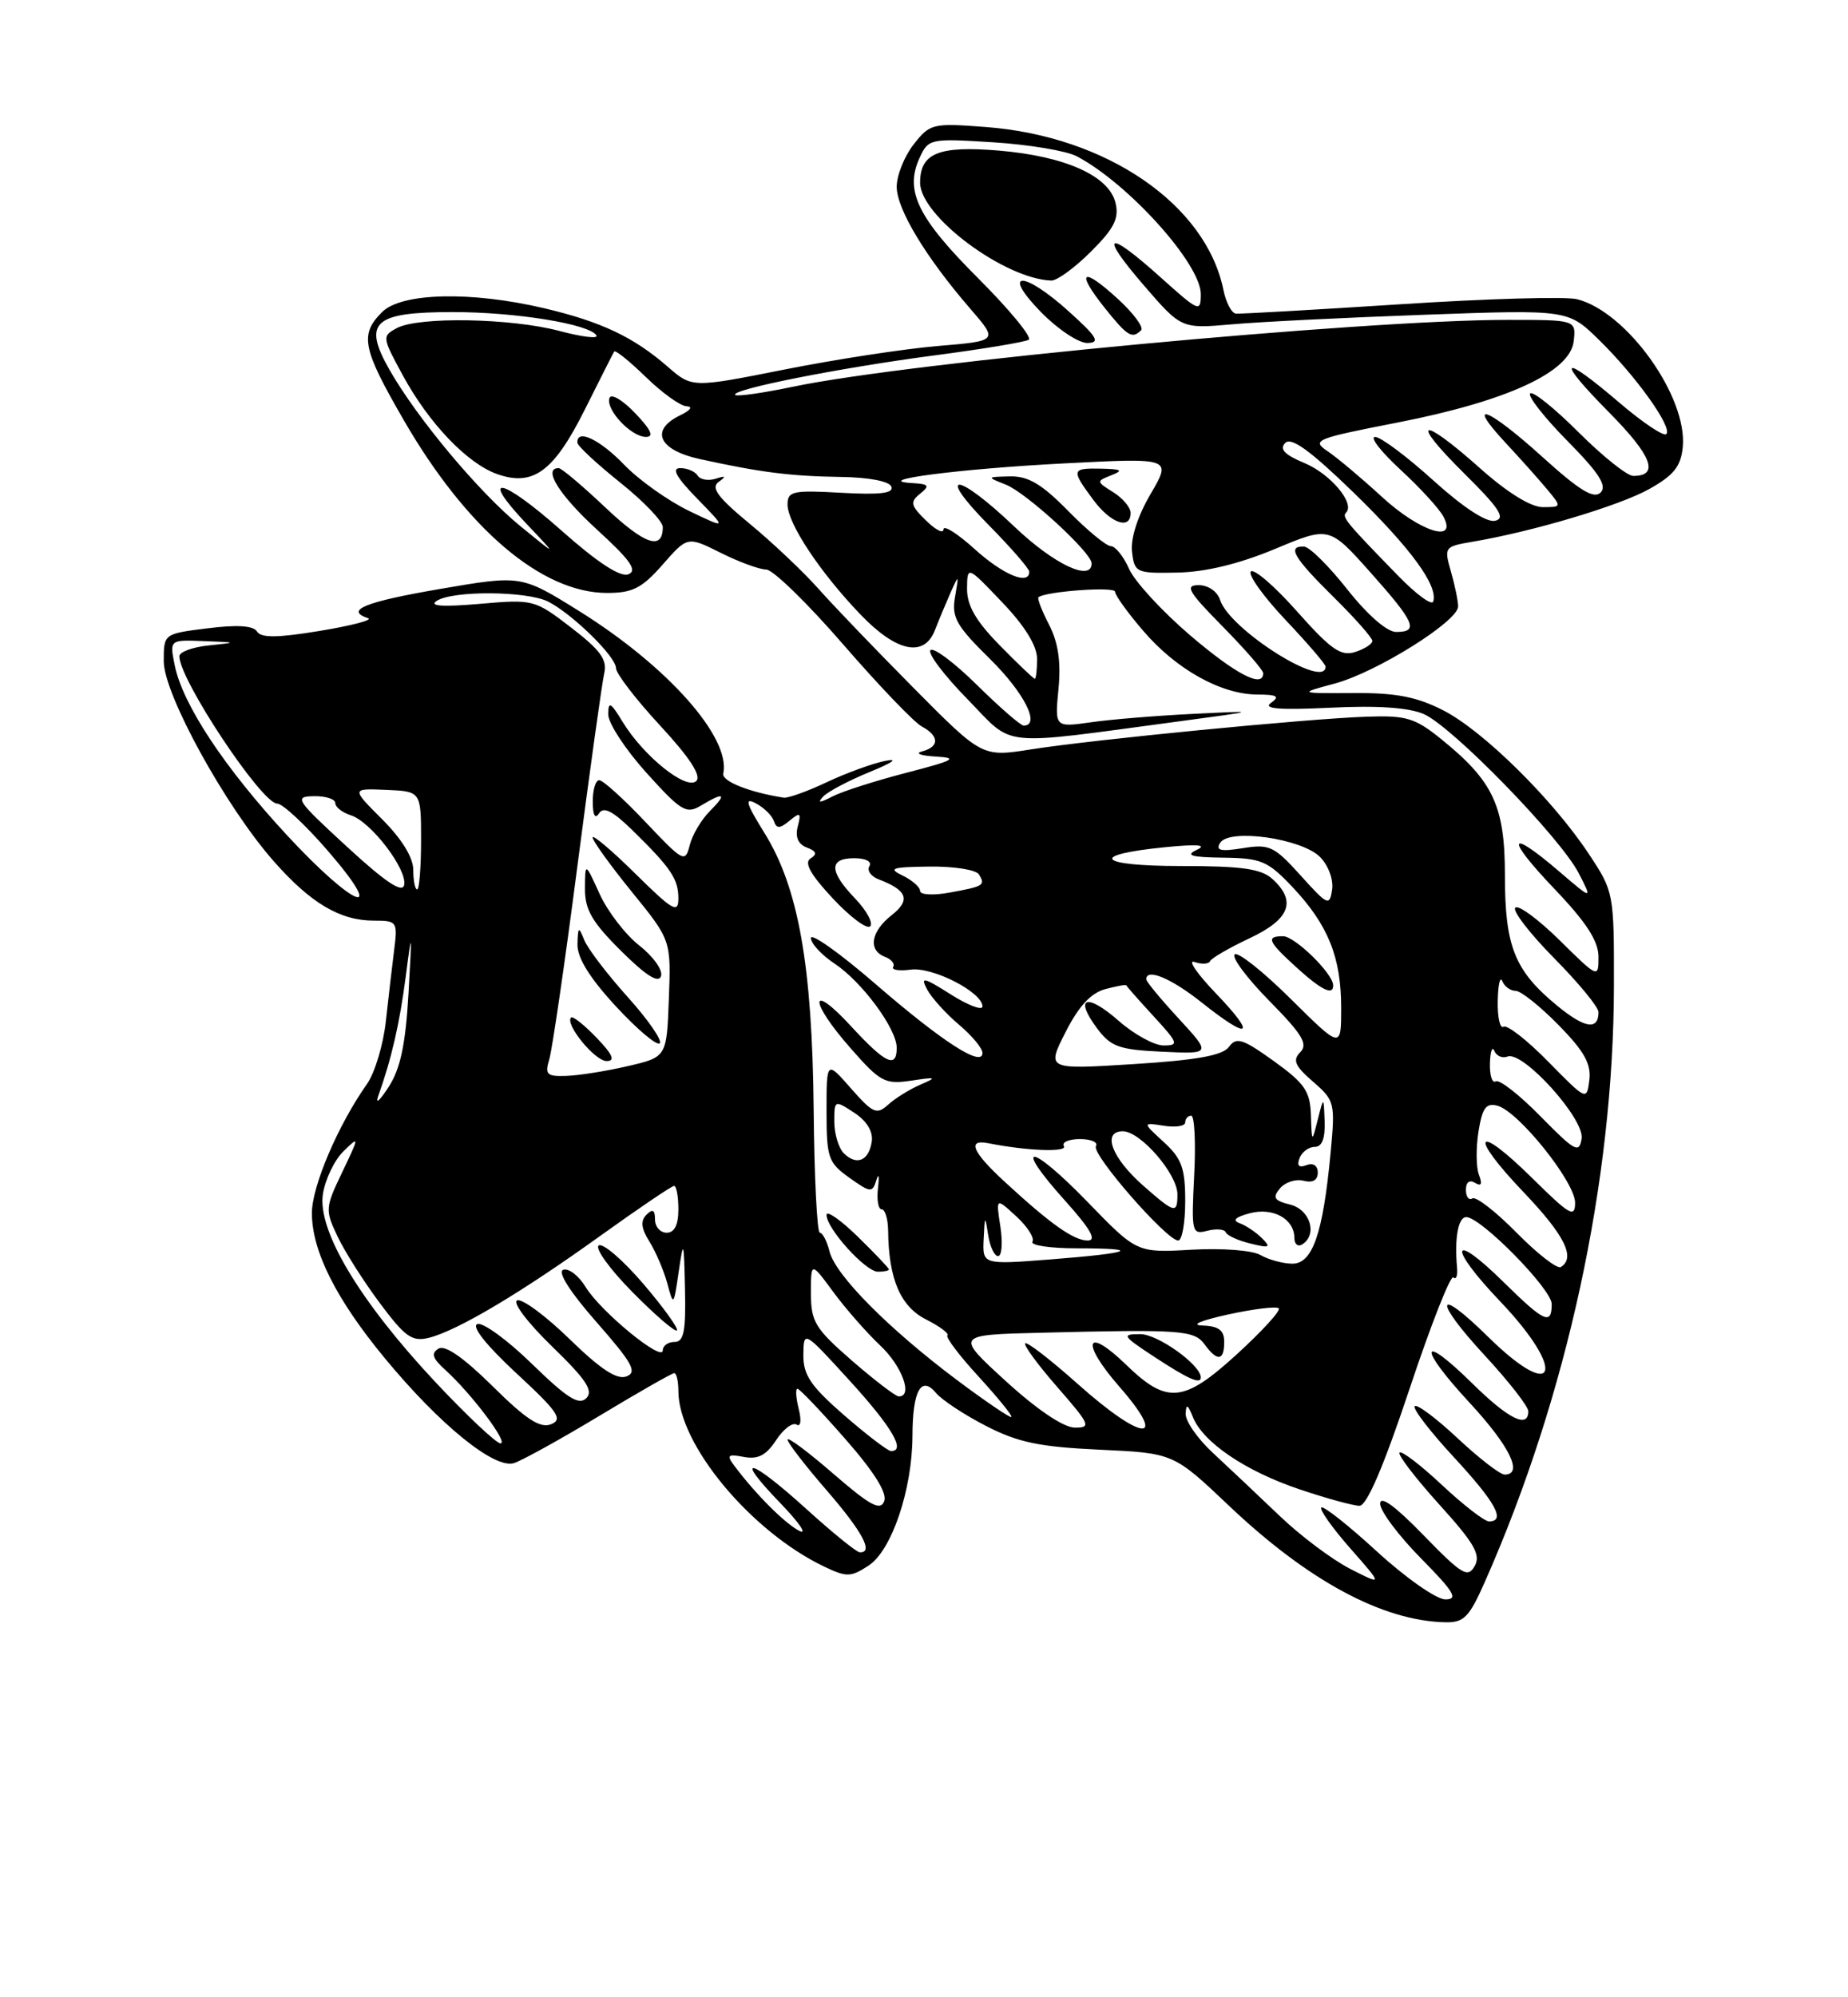 <?xml version="1.0" encoding="UTF-8" standalone="no"?>
<!DOCTYPE svg PUBLIC "-//W3C//DTD SVG 1.1//EN" "http://www.w3.org/Graphics/SVG/1.1/DTD/svg11.dtd" >
<svg xmlns="http://www.w3.org/2000/svg" xmlns:xlink="http://www.w3.org/1999/xlink" version="1.1" viewBox="0 0 237 256">
 <g >
 <path fill="currentColor"
d=" M 190.46 202.68 C 200.98 178.89 206.94 151.39 206.98 126.42 C 207.00 114.46 206.97 114.29 203.76 109.45 C 199.11 102.43 190.21 93.66 185.08 91.04 C 181.69 89.31 179.01 88.79 173.58 88.83 C 166.50 88.87 166.50 88.87 171.22 87.60 C 176.55 86.16 187.00 79.63 187.00 77.73 C 187.00 77.05 186.59 75.04 186.08 73.27 C 185.18 70.13 185.24 70.05 188.83 69.44 C 196.56 68.14 207.69 64.82 211.51 62.68 C 214.66 60.92 215.56 59.79 215.81 57.31 C 216.44 50.86 208.63 39.95 202.25 38.35 C 200.82 37.99 190.61 38.28 179.57 39.00 C 168.53 39.71 159.05 40.25 158.50 40.20 C 157.95 40.15 157.23 38.78 156.90 37.16 C 154.66 26.20 141.89 17.45 126.43 16.28 C 119.60 15.76 119.27 15.84 117.18 18.50 C 115.98 20.03 115.00 22.47 115.00 23.94 C 115.00 26.80 118.73 32.98 124.46 39.60 C 128.01 43.70 128.01 43.70 120.26 44.35 C 115.99 44.71 107.16 46.06 100.63 47.36 C 88.75 49.72 88.75 49.72 85.63 47.00 C 81.26 43.20 77.12 41.24 69.80 39.51 C 60.41 37.30 51.49 37.51 49.00 40.00 C 46.11 42.89 46.46 44.64 51.75 53.80 C 59.84 67.80 69.49 76.00 77.86 76.00 C 81.13 76.00 82.33 75.39 84.98 72.37 C 88.17 68.73 88.17 68.73 92.45 70.87 C 94.80 72.04 97.42 73.00 98.27 73.00 C 99.12 73.00 103.55 77.31 108.12 82.58 C 112.69 87.85 117.23 92.59 118.21 93.11 C 120.48 94.33 120.50 95.72 118.25 96.31 C 117.29 96.56 118.08 96.86 120.00 96.97 C 122.97 97.14 122.41 97.45 116.27 99.04 C 112.30 100.07 108.02 101.43 106.77 102.08 C 105.08 102.95 104.78 102.95 105.58 102.09 C 106.18 101.45 108.88 100.03 111.58 98.93 C 114.53 97.72 115.30 97.17 113.50 97.53 C 111.85 97.87 108.47 99.10 106.00 100.27 C 103.53 101.44 101.05 102.32 100.50 102.24 C 96.07 101.54 92.54 100.13 92.76 99.15 C 93.75 94.55 85.65 85.42 74.30 78.34 C 66.85 73.70 66.85 73.70 56.43 75.49 C 46.80 77.14 44.15 78.22 47.21 79.24 C 47.87 79.46 45.10 80.19 41.04 80.86 C 35.59 81.76 33.48 81.78 32.97 80.95 C 32.50 80.19 30.44 80.05 26.64 80.53 C 21.00 81.23 21.00 81.23 21.00 84.75 C 21.00 88.97 28.90 103.33 35.10 110.38 C 39.85 115.77 43.61 118.00 47.96 118.00 C 50.92 118.00 51.01 118.13 50.55 121.75 C 50.29 123.81 49.81 127.94 49.48 130.93 C 49.15 133.91 48.07 137.51 47.07 138.93 C 43.35 144.20 40.00 152.05 40.00 155.48 C 40.00 160.35 43.11 166.54 49.37 174.11 C 56.42 182.64 63.42 188.32 65.92 187.53 C 66.97 187.19 71.91 184.46 76.89 181.46 C 81.87 178.46 86.18 176.00 86.47 176.00 C 86.76 176.00 87.00 177.04 87.00 178.30 C 87.00 185.12 96.28 196.29 105.69 200.79 C 108.58 202.17 109.11 202.16 111.40 200.66 C 114.36 198.72 116.99 190.94 117.02 184.07 C 117.03 178.27 118.13 176.25 120.03 178.53 C 120.77 179.42 123.65 181.33 126.44 182.76 C 130.55 184.88 133.29 185.45 141.00 185.81 C 150.50 186.25 150.50 186.25 157.64 193.02 C 167.75 202.60 177.28 207.74 185.31 207.93 C 187.75 207.99 188.41 207.32 190.46 202.68 Z  M 176.60 198.87 C 172.93 195.50 169.71 192.96 169.45 193.22 C 169.19 193.48 170.87 195.84 173.17 198.46 C 177.37 203.23 177.37 203.23 173.15 201.08 C 170.83 199.89 166.72 196.81 164.02 194.21 C 161.31 191.62 157.50 188.03 155.55 186.22 C 153.60 184.42 152.03 182.17 152.06 181.22 C 152.11 179.88 152.32 179.97 152.99 181.64 C 154.30 184.89 159.78 188.59 166.72 190.91 C 170.14 192.06 173.57 193.00 174.35 193.00 C 175.29 193.00 177.46 187.94 180.76 178.04 C 183.50 169.81 186.04 163.37 186.39 163.73 C 186.75 164.08 186.96 163.50 186.86 162.44 C 186.52 158.70 187.01 156.00 188.04 156.00 C 189.92 156.00 199.00 165.23 199.00 167.14 C 199.00 169.91 198.05 169.47 192.81 164.31 C 186.01 157.62 185.65 159.74 192.38 166.79 C 201.03 175.86 199.60 179.97 190.81 171.31 C 184.06 164.67 183.78 166.57 190.45 173.77 C 193.50 177.07 196.00 180.27 196.00 180.88 C 196.00 183.15 193.45 181.88 188.81 177.31 C 182.06 170.67 181.78 172.57 188.45 179.77 C 193.63 185.36 195.40 189.00 192.96 189.00 C 192.38 189.00 189.68 186.91 186.94 184.35 C 184.21 181.79 181.73 179.94 181.43 180.23 C 181.14 180.53 183.39 183.47 186.45 186.77 C 191.81 192.56 193.15 195.00 190.96 195.00 C 190.38 195.00 187.68 192.91 184.94 190.35 C 182.21 187.79 179.75 185.91 179.49 186.18 C 179.22 186.45 181.51 189.43 184.56 192.81 C 189.09 197.81 189.94 199.28 189.12 200.73 C 188.24 202.29 187.48 201.83 182.56 196.77 C 178.91 193.01 177.00 191.63 177.00 192.74 C 177.00 193.67 179.35 196.81 182.22 199.72 C 186.49 204.05 187.06 205.00 185.36 205.00 C 184.22 205.00 180.29 202.25 176.60 198.87 Z  M 103.50 193.49 C 96.17 186.84 93.92 186.28 100.04 192.62 C 102.49 195.16 103.60 196.77 102.50 196.21 C 100.62 195.23 96.92 191.53 94.19 187.89 C 93.15 186.50 93.32 186.34 95.40 186.74 C 97.20 187.08 98.26 186.53 99.52 184.61 C 100.45 183.18 101.64 182.28 102.15 182.59 C 102.69 182.93 102.81 182.09 102.43 180.58 C 102.08 179.16 102.00 178.00 102.27 178.00 C 102.54 178.00 105.29 180.88 108.38 184.41 C 112.10 188.64 113.80 191.36 113.40 192.41 C 112.90 193.69 111.61 192.99 106.89 188.91 C 103.65 186.10 101.00 184.12 101.00 184.52 C 101.00 184.91 103.25 187.83 106.00 191.00 C 110.63 196.35 112.08 199.06 110.25 198.96 C 109.84 198.94 106.80 196.48 103.50 193.49 Z  M 108.25 181.39 C 103.96 177.65 103.01 176.24 103.03 173.66 C 103.07 170.50 103.07 170.50 109.00 177.00 C 114.40 182.92 116.23 186.04 114.25 185.98 C 113.84 185.96 111.14 183.90 108.25 181.39 Z  M 55.85 177.16 C 46.13 166.79 40.70 157.73 41.41 153.06 C 41.70 151.17 42.89 148.69 44.05 147.56 C 46.11 145.55 46.10 145.61 43.89 150.24 C 41.70 154.80 41.68 155.10 43.30 158.50 C 44.22 160.44 46.67 164.29 48.74 167.06 C 51.96 171.37 52.85 172.00 55.00 171.47 C 58.65 170.56 66.78 165.73 76.96 158.42 C 81.88 154.89 86.15 152.00 86.45 152.00 C 86.75 152.00 87.00 153.35 87.00 155.00 C 87.00 157.00 86.50 158.00 85.50 158.00 C 84.67 158.00 84.00 157.23 84.00 156.30 C 84.00 155.07 83.70 154.90 82.91 155.69 C 82.12 156.48 82.22 157.44 83.29 159.14 C 84.10 160.44 85.13 162.85 85.58 164.50 C 86.37 167.44 86.40 167.42 87.04 163.00 C 87.66 158.80 87.71 158.95 87.85 165.25 C 87.97 170.65 87.70 172.00 86.50 172.00 C 85.67 172.00 85.00 172.49 85.00 173.08 C 85.00 174.65 77.04 168.12 75.12 164.98 C 74.23 163.52 72.93 162.51 72.24 162.75 C 71.46 163.01 73.08 165.57 76.51 169.47 C 81.11 174.71 81.76 175.88 80.34 176.42 C 79.13 176.89 77.02 175.50 73.07 171.66 C 70.01 168.67 66.97 166.43 66.33 166.67 C 65.68 166.92 67.67 169.54 70.78 172.56 C 75.17 176.81 76.14 178.26 75.19 179.21 C 74.24 180.16 72.73 179.20 68.24 174.83 C 65.08 171.75 61.92 169.45 61.22 169.71 C 60.43 170.00 62.36 172.43 66.22 176.01 C 71.57 180.96 72.23 181.93 70.67 182.55 C 69.28 183.10 67.47 181.93 63.17 177.67 C 59.43 173.98 57.07 172.34 56.23 172.86 C 55.26 173.46 55.47 174.11 57.09 175.57 C 60.46 178.62 65.27 185.00 64.19 185.00 C 63.65 185.00 59.90 181.47 55.85 177.16 Z  M 82.51 164.56 C 79.90 161.51 77.33 159.30 76.79 159.63 C 76.25 159.96 78.18 162.65 81.09 165.59 C 84.00 168.54 86.57 170.76 86.81 170.52 C 87.04 170.29 85.11 167.60 82.51 164.56 Z  M 129.00 177.03 C 122.50 171.09 122.50 171.09 133.50 170.82 C 151.54 170.37 153.15 170.49 154.49 172.32 C 156.12 174.55 157.00 174.44 157.00 172.00 C 157.00 170.51 156.30 169.97 154.25 169.90 C 152.61 169.84 153.92 169.27 157.50 168.48 C 160.80 167.76 163.72 167.41 164.00 167.69 C 164.28 167.98 161.84 170.64 158.60 173.60 C 151.79 179.81 149.67 180.01 144.42 174.92 C 139.20 169.86 138.55 172.02 143.57 177.75 C 149.95 185.06 146.54 184.81 138.20 177.37 C 134.74 174.29 131.72 171.95 131.48 172.18 C 131.25 172.41 133.11 174.94 135.61 177.80 C 139.80 182.60 139.98 183.00 137.83 182.98 C 136.40 182.97 133.00 180.68 129.00 177.03 Z  M 154.00 176.55 C 154.00 174.95 148.48 171.00 146.25 171.00 C 143.79 171.00 143.92 171.21 148.05 173.92 C 152.38 176.76 154.00 177.48 154.00 176.55 Z  M 122.71 176.87 C 113.96 170.31 107.15 163.45 106.39 160.42 C 106.06 159.09 105.49 158.00 105.14 158.00 C 104.79 158.00 104.43 150.91 104.35 142.25 C 104.17 123.77 102.40 113.76 98.03 106.75 C 95.67 102.95 95.45 102.17 96.94 102.97 C 97.98 103.52 99.02 104.54 99.25 105.24 C 99.59 106.24 100.00 106.23 101.26 105.19 C 102.63 104.06 102.77 104.16 102.31 105.93 C 101.96 107.28 102.35 108.20 103.47 108.63 C 104.71 109.10 104.84 109.48 103.95 110.03 C 103.09 110.56 103.94 112.09 106.79 115.14 C 109.02 117.53 111.18 119.15 111.60 118.73 C 112.01 118.32 111.15 116.72 109.68 115.18 C 106.31 111.67 106.28 110.00 109.56 110.00 C 111.02 110.00 111.85 110.43 111.50 111.01 C 111.15 111.56 111.69 112.33 112.69 112.71 C 116.37 114.11 116.82 115.36 114.35 117.30 C 111.68 119.40 111.29 121.79 113.49 122.64 C 114.32 122.95 114.79 123.53 114.55 123.92 C 114.30 124.32 115.32 124.48 116.80 124.28 C 119.61 123.90 126.00 127.18 126.00 129.00 C 126.00 129.56 124.17 128.87 121.94 127.46 C 118.41 125.23 118.01 125.15 118.91 126.84 C 119.49 127.91 121.32 129.93 122.98 131.33 C 124.64 132.73 126.00 134.36 126.00 134.96 C 126.00 136.85 120.87 133.55 112.22 126.07 C 107.70 122.16 104.00 119.54 104.00 120.23 C 104.00 120.93 105.36 122.40 107.02 123.50 C 110.55 125.84 115.00 131.86 115.00 134.30 C 115.00 137.01 113.55 136.32 109.13 131.52 C 103.76 125.70 103.74 128.29 109.11 134.38 C 112.89 138.69 113.50 139.01 116.86 138.51 C 120.11 138.02 120.23 138.08 118.02 139.03 C 116.66 139.62 114.80 140.77 113.90 141.59 C 112.44 142.92 111.95 142.70 109.13 139.50 C 106.00 135.93 106.00 135.93 106.00 142.40 C 106.00 148.40 106.21 149.01 108.92 150.95 C 111.65 152.89 111.88 152.91 112.39 151.26 C 112.69 150.29 112.78 150.74 112.60 152.25 C 112.42 153.76 112.63 155.00 113.07 155.00 C 113.51 155.00 113.88 156.24 113.90 157.75 C 113.96 163.91 115.48 167.46 118.75 169.11 C 120.51 170.00 121.75 170.92 121.50 171.16 C 121.26 171.41 123.07 173.80 125.53 176.47 C 127.98 179.15 129.87 181.47 129.71 181.62 C 129.56 181.77 126.41 179.64 122.71 176.87 Z  M 114.00 162.70 C 114.00 162.54 112.20 160.65 110.00 158.50 C 107.80 156.35 106.00 155.10 106.00 155.72 C 106.00 157.47 111.01 163.00 112.59 163.00 C 113.37 163.00 114.00 162.87 114.00 162.70 Z  M 109.25 174.39 C 104.53 170.28 104.00 169.41 104.00 165.76 C 104.00 161.70 104.00 161.70 106.87 165.60 C 108.45 167.74 111.15 170.82 112.87 172.44 C 115.70 175.09 117.13 179.04 115.25 178.98 C 114.84 178.96 112.14 176.90 109.25 174.39 Z  M 194.50 158.00 C 191.84 155.30 189.29 153.32 188.83 153.60 C 188.37 153.89 188.00 153.39 188.00 152.50 C 188.00 151.52 188.46 151.17 189.17 151.61 C 189.97 152.10 190.13 151.77 189.67 150.58 C 189.30 149.63 189.28 147.13 189.61 145.04 C 190.10 142.00 190.58 141.34 192.03 141.72 C 194.72 142.42 202.00 151.50 202.00 154.15 C 202.00 156.15 201.32 155.76 196.52 151.02 C 189.22 143.81 188.24 145.31 195.38 152.79 C 200.67 158.33 202.10 161.20 200.17 162.40 C 199.71 162.68 197.16 160.70 194.50 158.00 Z  M 126.15 158.80 C 126.29 155.78 126.33 155.73 126.72 158.25 C 126.95 159.76 127.52 161.00 128.00 161.00 C 128.48 161.00 128.61 159.31 128.30 157.25 C 127.72 153.50 127.72 153.50 130.33 155.90 C 131.76 157.21 132.70 158.68 132.41 159.15 C 132.12 159.62 134.68 160.00 138.11 160.00 C 146.65 160.00 145.23 160.60 134.75 161.42 C 126.00 162.10 126.00 162.10 126.15 158.80 Z  M 161.65 160.86 C 160.60 160.25 156.75 159.96 152.80 160.18 C 145.80 160.58 145.80 160.58 139.47 154.05 C 132.09 146.45 129.77 146.30 136.56 153.86 C 139.85 157.52 140.70 159.00 139.50 159.00 C 137.70 159.00 134.74 156.91 128.75 151.38 C 124.68 147.62 124.00 145.99 126.75 146.53 C 131.67 147.51 136.94 147.71 136.44 146.90 C 136.13 146.41 137.06 146.00 138.50 146.00 C 139.94 146.00 140.86 146.41 140.55 146.91 C 139.94 147.90 149.62 159.00 151.10 159.00 C 151.60 159.00 152.00 156.73 152.00 153.95 C 152.00 149.72 151.55 148.49 149.25 146.38 C 146.50 143.86 146.50 143.86 149.25 144.29 C 150.76 144.53 152.00 144.34 152.00 143.86 C 152.00 143.39 152.35 143.00 152.77 143.00 C 153.19 143.00 153.37 146.44 153.15 150.65 C 152.78 157.97 152.85 158.27 154.84 157.75 C 155.97 157.46 157.04 157.54 157.20 157.95 C 157.37 158.36 158.79 159.01 160.37 159.39 C 162.82 160.00 163.04 159.89 161.85 158.71 C 161.09 157.95 159.80 157.08 158.98 156.78 C 157.99 156.42 158.41 156.01 160.26 155.51 C 163.26 154.71 166.00 156.23 166.00 158.68 C 166.00 159.47 166.45 159.84 167.00 159.50 C 169.00 158.26 168.04 155.05 165.47 154.40 C 163.40 153.88 163.16 153.51 164.15 152.32 C 164.82 151.52 166.18 151.08 167.18 151.34 C 168.35 151.64 169.00 151.27 169.00 150.30 C 169.00 149.39 168.42 149.01 167.55 149.34 C 166.58 149.71 166.29 149.42 166.66 148.45 C 166.96 147.65 167.84 147.00 168.61 147.00 C 169.54 147.00 169.96 145.92 169.88 143.75 C 169.76 140.50 169.76 140.50 169.00 143.50 C 168.24 146.50 168.24 146.50 168.12 142.92 C 168.02 139.86 167.32 138.85 163.36 136.00 C 159.36 133.13 158.56 132.88 157.61 134.18 C 156.80 135.28 153.51 135.88 145.36 136.39 C 134.22 137.09 134.22 137.09 136.65 132.30 C 138.33 128.98 139.90 127.28 141.74 126.78 C 143.20 126.39 144.42 126.17 144.45 126.29 C 144.48 126.42 146.05 128.20 147.95 130.26 C 151.11 133.70 151.22 134.00 149.23 134.00 C 148.04 134.00 145.46 132.59 143.50 130.87 C 139.37 127.24 137.70 127.77 140.67 131.77 C 142.46 134.17 143.48 134.54 149.03 134.80 C 155.35 135.10 155.35 135.10 151.18 130.57 C 148.88 128.08 147.00 125.81 147.00 125.52 C 147.00 124.05 150.20 125.38 154.11 128.49 C 160.30 133.41 161.22 132.84 155.96 127.35 C 153.51 124.80 152.26 122.97 153.19 123.30 C 154.11 123.62 155.01 123.58 155.19 123.19 C 155.36 122.81 157.64 121.49 160.25 120.26 C 165.43 117.83 166.32 115.50 163.17 112.65 C 161.73 111.35 159.25 111.00 151.47 111.00 C 140.67 111.00 139.50 109.56 149.50 108.58 C 153.58 108.18 154.86 108.29 153.50 108.92 C 151.96 109.64 152.75 109.88 156.88 109.93 C 161.76 109.99 162.59 110.35 165.78 113.72 C 170.33 118.55 172.00 122.70 172.00 129.19 C 172.00 134.44 172.00 134.44 165.53 128.03 C 161.97 124.50 158.73 121.94 158.34 122.33 C 157.94 122.73 159.96 125.42 162.82 128.32 C 167.01 132.57 167.78 133.83 166.76 134.86 C 165.74 135.89 166.06 136.62 168.39 138.64 C 171.18 141.06 171.25 141.35 170.64 147.82 C 169.66 158.17 168.32 162.01 165.70 161.97 C 164.49 161.95 162.67 161.45 161.65 160.86 Z  M 170.97 126.25 C 170.90 124.73 166.05 120.00 164.55 120.00 C 162.32 120.00 162.60 120.66 166.25 123.98 C 169.49 126.93 171.03 127.67 170.97 126.25 Z  M 146.65 152.00 C 142.57 148.42 141.28 145.00 144.00 145.00 C 146.26 145.00 151.00 150.47 151.00 153.08 C 151.00 155.61 150.67 155.53 146.65 152.00 Z  M 108.21 147.81 C 107.55 147.15 107.00 145.33 107.00 143.78 C 107.00 140.98 107.02 140.97 109.55 142.62 C 111.17 143.68 111.99 145.04 111.80 146.32 C 111.43 148.79 109.85 149.45 108.21 147.81 Z  M 197.58 143.10 C 194.88 140.34 192.29 138.32 191.83 138.60 C 191.37 138.89 191.04 137.85 191.08 136.31 C 191.12 134.76 191.38 134.04 191.64 134.69 C 191.91 135.35 192.67 135.68 193.34 135.42 C 195.32 134.66 203.22 143.41 202.84 145.93 C 202.53 147.88 202.00 147.59 197.58 143.10 Z  M 48.50 140.50 C 50.22 135.69 51.26 131.16 52.05 125.05 C 52.82 119.06 52.85 119.26 52.39 127.32 C 52.01 133.88 51.36 136.96 49.84 139.32 C 48.71 141.07 48.11 141.60 48.50 140.50 Z  M 198.58 136.10 C 195.88 133.34 193.29 131.32 192.83 131.60 C 192.37 131.89 192.04 130.40 192.08 128.31 C 192.12 126.21 192.38 125.06 192.66 125.75 C 192.94 126.44 193.71 127.00 194.38 127.00 C 195.04 127.00 197.51 128.97 199.87 131.37 C 203.16 134.72 204.08 136.36 203.83 138.42 C 203.50 141.09 203.47 141.07 198.58 136.10 Z  M 70.45 135.75 C 70.82 134.51 72.45 123.38 74.05 111.00 C 75.66 98.62 77.21 87.51 77.49 86.30 C 77.90 84.56 77.01 83.33 73.26 80.45 C 68.56 76.84 68.41 76.80 61.50 77.40 C 56.74 77.81 54.98 77.69 56.00 77.02 C 58.04 75.67 67.63 75.74 70.32 77.12 C 73.45 78.73 79.00 84.17 79.00 85.64 C 79.00 86.32 81.54 89.63 84.65 92.99 C 88.45 97.09 89.97 99.43 89.30 100.10 C 88.05 101.35 82.54 96.93 79.86 92.54 C 78.31 89.99 78.01 89.83 78.00 91.56 C 78.00 92.69 80.21 96.07 82.91 99.06 C 87.36 103.99 88.02 104.38 89.90 103.25 C 92.89 101.45 93.29 101.71 91.03 103.97 C 89.94 105.06 88.78 107.02 88.45 108.34 C 87.88 110.62 87.64 110.49 82.78 105.36 C 79.99 102.41 77.33 100.00 76.85 100.00 C 76.38 100.00 76.01 101.24 76.02 102.75 C 76.02 104.49 76.32 105.04 76.82 104.25 C 77.40 103.35 78.56 103.93 81.06 106.37 C 86.07 111.27 87.00 112.66 87.00 115.17 C 87.00 117.13 86.27 116.71 81.50 112.00 C 78.47 109.01 76.00 106.92 76.00 107.34 C 76.00 107.76 78.26 110.90 81.03 114.31 C 86.06 120.50 86.06 120.50 85.78 128.00 C 85.50 135.49 85.50 135.49 80.50 136.65 C 77.75 137.29 74.21 137.85 72.63 137.90 C 70.11 137.99 69.85 137.73 70.45 135.75 Z  M 76.51 133.01 C 74.93 131.37 73.46 130.20 73.24 130.42 C 72.41 131.25 76.29 136.00 77.80 136.00 C 78.94 136.00 78.59 135.18 76.51 133.01 Z  M 80.50 127.79 C 77.89 124.89 75.39 121.61 74.94 120.51 C 74.21 118.69 74.12 118.75 74.06 121.04 C 74.02 122.76 75.62 125.34 78.98 128.98 C 81.72 131.94 84.25 134.08 84.61 133.72 C 84.96 133.37 83.12 130.70 80.50 127.79 Z  M 82.00 121.20 C 80.21 119.80 77.92 116.82 76.90 114.58 C 75.04 110.50 75.04 110.50 75.02 113.88 C 75.00 116.59 75.92 118.18 79.65 121.88 C 82.83 125.04 84.45 126.07 84.77 125.12 C 85.04 124.37 83.79 122.60 82.00 121.20 Z  M 199.65 128.86 C 194.24 124.40 193.00 121.30 193.00 112.20 C 193.00 103.28 191.51 100.11 184.75 94.67 C 181.46 92.02 180.32 91.68 175.25 91.86 C 167.65 92.12 140.15 94.80 132.23 96.05 C 125.96 97.04 125.96 97.04 117.23 88.24 C 112.43 83.40 106.91 77.66 104.97 75.47 C 103.03 73.29 99.06 69.53 96.13 67.12 C 92.05 63.75 91.13 62.51 92.16 61.77 C 93.18 61.04 93.08 60.94 91.78 61.36 C 90.84 61.66 89.80 61.48 89.47 60.96 C 89.15 60.43 88.14 60.00 87.24 60.00 C 86.08 60.00 86.73 61.16 89.41 63.91 C 93.23 67.82 93.23 67.82 88.36 65.48 C 85.69 64.19 81.95 61.54 80.05 59.57 C 76.90 56.30 73.93 54.91 74.05 56.75 C 74.07 57.16 76.55 59.46 79.55 61.86 C 82.55 64.26 85.00 66.82 85.00 67.55 C 85.00 70.61 82.69 69.82 77.65 65.06 C 74.71 62.28 72.01 60.00 71.65 60.00 C 69.56 60.00 71.72 63.46 76.58 67.90 C 80.86 71.81 81.79 73.14 80.58 73.61 C 79.54 74.01 76.61 72.09 71.97 67.97 C 64.25 61.13 61.32 60.60 67.56 67.18 C 71.50 71.33 71.50 71.33 66.76 67.46 C 61.44 63.12 53.49 53.62 49.93 47.36 C 46.49 41.30 47.93 40.00 58.07 40.00 C 66.15 40.00 75.59 41.53 76.49 42.99 C 76.78 43.45 74.64 43.19 71.75 42.42 C 65.54 40.77 53.69 40.56 50.90 42.05 C 48.98 43.08 49.00 43.22 51.64 48.08 C 55.01 54.28 59.96 59.44 63.80 60.78 C 68.39 62.38 71.03 60.43 75.00 52.50 C 76.92 48.65 78.62 45.30 78.77 45.06 C 78.92 44.83 80.73 46.29 82.81 48.31 C 84.89 50.34 87.24 52.03 88.04 52.07 C 88.90 52.11 88.57 52.58 87.25 53.22 C 83.31 55.12 84.44 57.68 89.75 58.84 C 97.55 60.55 101.42 61.04 107.81 61.13 C 111.44 61.18 114.05 61.68 114.32 62.38 C 114.64 63.23 112.86 63.44 107.88 63.16 C 101.67 62.81 101.00 62.96 101.00 64.66 C 101.00 67.07 105.15 73.34 110.34 78.75 C 114.97 83.58 118.53 84.32 119.91 80.75 C 120.39 79.51 121.28 77.38 121.89 76.00 C 122.97 73.57 122.99 73.58 122.48 76.51 C 122.02 79.12 122.62 80.19 126.97 84.47 C 131.36 88.79 133.48 93.00 131.28 93.00 C 130.89 93.00 128.20 90.66 125.31 87.81 C 122.41 84.95 119.73 82.94 119.33 83.33 C 118.94 83.73 121.07 86.55 124.06 89.60 C 130.20 95.88 127.62 95.61 151.50 92.42 C 161.50 91.08 161.50 91.08 153.00 91.50 C 148.32 91.73 142.42 92.21 139.89 92.58 C 135.27 93.23 135.27 93.23 135.75 88.28 C 136.08 84.82 135.71 82.35 134.54 80.07 C 133.61 78.28 133.00 76.69 133.18 76.55 C 134.09 75.80 143.00 75.15 143.00 75.84 C 143.00 76.28 144.62 78.54 146.61 80.85 C 150.83 85.78 156.57 88.99 161.21 89.02 C 163.80 89.03 164.18 89.25 163.00 90.09 C 161.92 90.85 164.03 91.02 170.61 90.71 C 176.68 90.41 180.70 90.69 182.61 91.53 C 186.26 93.13 200.13 107.37 202.47 111.93 C 204.24 115.36 204.24 115.36 199.94 111.68 C 193.36 106.05 193.03 107.30 199.35 113.93 C 203.45 118.22 205.00 120.62 205.00 122.64 C 205.00 125.40 204.96 125.39 200.02 120.52 C 197.29 117.83 194.72 115.94 194.33 116.34 C 193.94 116.73 196.18 119.64 199.31 122.81 C 202.44 125.97 205.00 129.08 205.00 129.72 C 205.00 132.10 203.24 131.82 199.65 128.86 Z  M 81.45 52.95 C 79.85 51.27 78.37 50.40 78.16 51.01 C 77.66 52.51 80.94 56.00 82.84 56.00 C 83.91 56.00 83.50 55.09 81.45 52.95 Z  M 166.80 112.21 C 163.41 108.45 162.79 108.16 159.40 108.71 C 156.54 109.17 155.87 109.02 156.48 108.03 C 157.64 106.15 166.91 107.46 169.29 109.84 C 170.35 110.91 171.03 112.73 170.84 114.02 C 170.52 116.18 170.27 116.06 166.80 112.21 Z  M 36.84 107.09 C 28.79 98.41 23.40 90.26 22.40 85.24 C 21.75 82.00 21.75 82.00 26.12 82.17 C 30.48 82.34 30.49 82.34 26.75 82.73 C 24.69 82.94 23.00 83.57 23.00 84.11 C 23.00 87.11 33.56 103.00 35.55 103.00 C 36.24 103.00 39.14 105.70 42.00 109.00 C 49.82 118.03 45.50 116.43 36.84 107.09 Z  M 44.50 108.53 C 37.94 102.50 37.67 102.09 40.25 102.05 C 41.76 102.02 43.00 102.42 43.00 102.93 C 43.00 103.45 43.90 104.15 45.00 104.50 C 47.58 105.32 52.26 111.45 51.83 113.44 C 51.60 114.52 49.40 113.04 44.50 108.53 Z  M 118.00 114.20 C 118.00 113.71 116.99 112.82 115.75 112.22 C 113.84 111.30 114.36 111.13 119.19 111.07 C 122.32 111.03 125.18 111.48 125.54 112.07 C 126.41 113.47 126.17 113.61 121.75 114.41 C 119.69 114.79 118.00 114.69 118.00 114.20 Z  M 53.00 111.50 C 53.00 109.92 51.54 107.54 49.02 105.02 C 45.05 101.05 45.05 101.05 49.52 101.24 C 54.00 101.43 54.00 101.43 54.00 107.72 C 54.00 111.17 53.77 114.00 53.50 114.00 C 53.23 114.00 53.00 112.88 53.00 111.50 Z  M 128.21 82.71 C 125.15 79.60 124.01 77.61 124.02 75.46 C 124.05 72.50 124.05 72.50 128.52 77.19 C 131.44 80.24 133.00 82.78 133.00 84.44 C 133.00 85.85 132.87 87.00 132.71 87.00 C 132.55 87.00 130.52 85.07 128.21 82.71 Z  M 152.63 81.43 C 149.04 78.36 145.52 74.54 144.81 72.93 C 144.09 71.32 143.04 70.00 142.46 70.00 C 141.89 70.00 139.43 67.97 137.00 65.50 C 133.62 62.05 131.87 61.01 129.54 61.06 C 126.51 61.13 126.51 61.13 129.00 62.12 C 131.62 63.15 140.00 70.84 140.00 72.21 C 140.00 74.62 135.13 72.31 130.09 67.50 C 122.71 60.46 119.87 60.28 126.78 67.28 C 129.65 70.19 132.00 72.89 132.00 73.28 C 132.00 75.07 128.66 73.69 125.00 70.38 C 122.80 68.39 121.00 67.25 121.00 67.85 C 121.00 68.44 119.99 67.93 118.75 66.71 C 116.78 64.78 116.68 64.35 118.00 63.28 C 119.28 62.25 119.13 62.04 117.00 61.92 C 111.46 61.59 123.02 60.09 136.39 59.40 C 150.27 58.68 150.27 58.68 147.57 63.30 C 145.91 66.12 144.98 69.00 145.18 70.71 C 145.49 73.40 145.69 73.50 151.00 73.39 C 154.61 73.32 158.90 72.28 163.49 70.37 C 170.47 67.45 170.47 67.45 175.74 73.35 C 181.48 79.79 182.00 81.00 179.05 81.00 C 177.88 81.00 175.38 78.82 172.80 75.56 C 170.43 72.56 167.94 70.09 167.25 70.06 C 165.02 69.96 165.91 71.48 171.00 76.50 C 173.75 79.21 176.00 81.75 176.00 82.15 C 176.00 82.54 175.00 83.18 173.79 83.57 C 171.96 84.15 170.69 83.26 166.36 78.39 C 163.50 75.16 160.82 72.85 160.42 73.25 C 160.02 73.65 162.01 76.43 164.84 79.43 C 167.68 82.43 170.00 85.13 170.00 85.44 C 170.00 88.47 157.67 80.68 156.47 76.89 C 156.12 75.81 154.95 75.00 153.72 75.00 C 151.91 75.00 152.39 75.83 156.78 80.28 C 159.65 83.19 162.00 85.89 162.00 86.28 C 162.00 88.26 158.52 86.45 152.63 81.43 Z  M 145.00 65.74 C 145.00 65.05 143.99 63.85 142.77 63.09 C 140.59 61.73 140.58 61.67 142.52 60.92 C 144.11 60.29 143.86 60.13 141.25 60.07 C 137.40 59.99 137.34 60.19 140.19 64.04 C 142.43 67.08 145.00 67.98 145.00 65.74 Z  M 179.30 73.79 C 172.60 66.92 172.07 66.27 172.63 65.70 C 173.81 64.53 170.63 60.74 167.29 59.35 C 164.73 58.28 164.04 57.56 164.83 56.77 C 165.61 55.99 168.04 57.75 173.55 63.09 C 180.93 70.26 184.47 75.09 183.80 77.11 C 183.62 77.64 181.59 76.15 179.30 73.79 Z  M 177.21 63.67 C 174.62 61.29 171.50 58.67 170.27 57.84 C 168.16 56.42 168.66 56.22 179.27 54.15 C 193.29 51.41 201.36 47.69 201.82 43.75 C 202.13 41.00 202.13 41.00 193.32 41.00 C 174.86 41.00 116.46 46.46 101.74 49.56 C 97.87 50.37 94.51 50.85 94.29 50.62 C 93.61 49.94 107.62 47.16 119.78 45.56 C 125.99 44.75 131.45 43.84 131.93 43.55 C 132.40 43.25 129.49 39.71 125.46 35.68 C 117.70 27.93 116.01 24.47 117.91 20.29 C 119.06 17.77 119.23 17.73 127.38 18.24 C 131.95 18.53 136.77 19.33 138.09 20.03 C 144.72 23.52 154.00 33.83 154.00 37.70 C 154.00 40.07 153.77 39.97 148.89 35.59 C 141.93 29.33 140.85 29.81 146.69 36.57 C 151.50 42.14 151.50 42.14 158.00 41.57 C 161.57 41.25 172.73 40.70 182.79 40.34 C 201.09 39.68 201.09 39.68 205.06 43.56 C 209.81 48.20 214.53 54.80 213.70 55.64 C 213.37 55.97 210.66 54.16 207.69 51.62 C 200.13 45.16 199.43 45.86 206.40 52.90 C 211.87 58.43 212.84 61.00 209.46 61.00 C 208.68 61.00 205.53 58.48 202.45 55.41 C 199.37 52.33 196.58 50.09 196.24 50.43 C 195.90 50.77 198.05 53.51 201.02 56.52 C 205.08 60.63 206.13 62.27 205.27 63.13 C 204.41 63.99 202.58 62.88 197.89 58.64 C 190.85 52.26 187.80 51.07 193.08 56.75 C 195.00 58.81 197.41 61.51 198.44 62.75 C 200.29 64.98 200.29 65.00 197.85 65.00 C 196.32 65.00 193.29 63.12 189.79 60.00 C 182.14 53.18 180.69 53.67 187.77 60.67 C 192.29 65.14 193.13 66.43 191.74 66.75 C 190.64 67.00 187.66 65.05 183.82 61.58 C 180.43 58.51 177.07 56.00 176.35 56.00 C 175.63 56.00 177.09 57.88 179.59 60.19 C 182.09 62.49 184.57 65.19 185.10 66.19 C 186.99 69.72 182.09 68.16 177.21 63.67 Z  M 137.12 39.96 C 131.24 34.64 128.30 34.67 133.50 40.00 C 135.65 42.20 138.33 43.98 139.45 43.96 C 141.14 43.93 140.73 43.22 137.12 39.96 Z  M 146.34 42.33 C 146.71 41.96 145.37 40.15 143.36 38.31 C 138.79 34.12 137.89 34.71 141.65 39.43 C 144.59 43.11 145.19 43.48 146.34 42.33 Z  M 139.91 32.25 C 142.90 29.27 143.54 27.99 143.06 26.00 C 142.22 22.53 136.61 20.02 128.09 19.30 C 120.37 18.66 118.00 19.63 118.00 23.42 C 118.00 27.69 128.83 35.76 134.83 35.96 C 135.56 35.98 137.85 34.31 139.91 32.25 Z "/>
</g>
</svg>